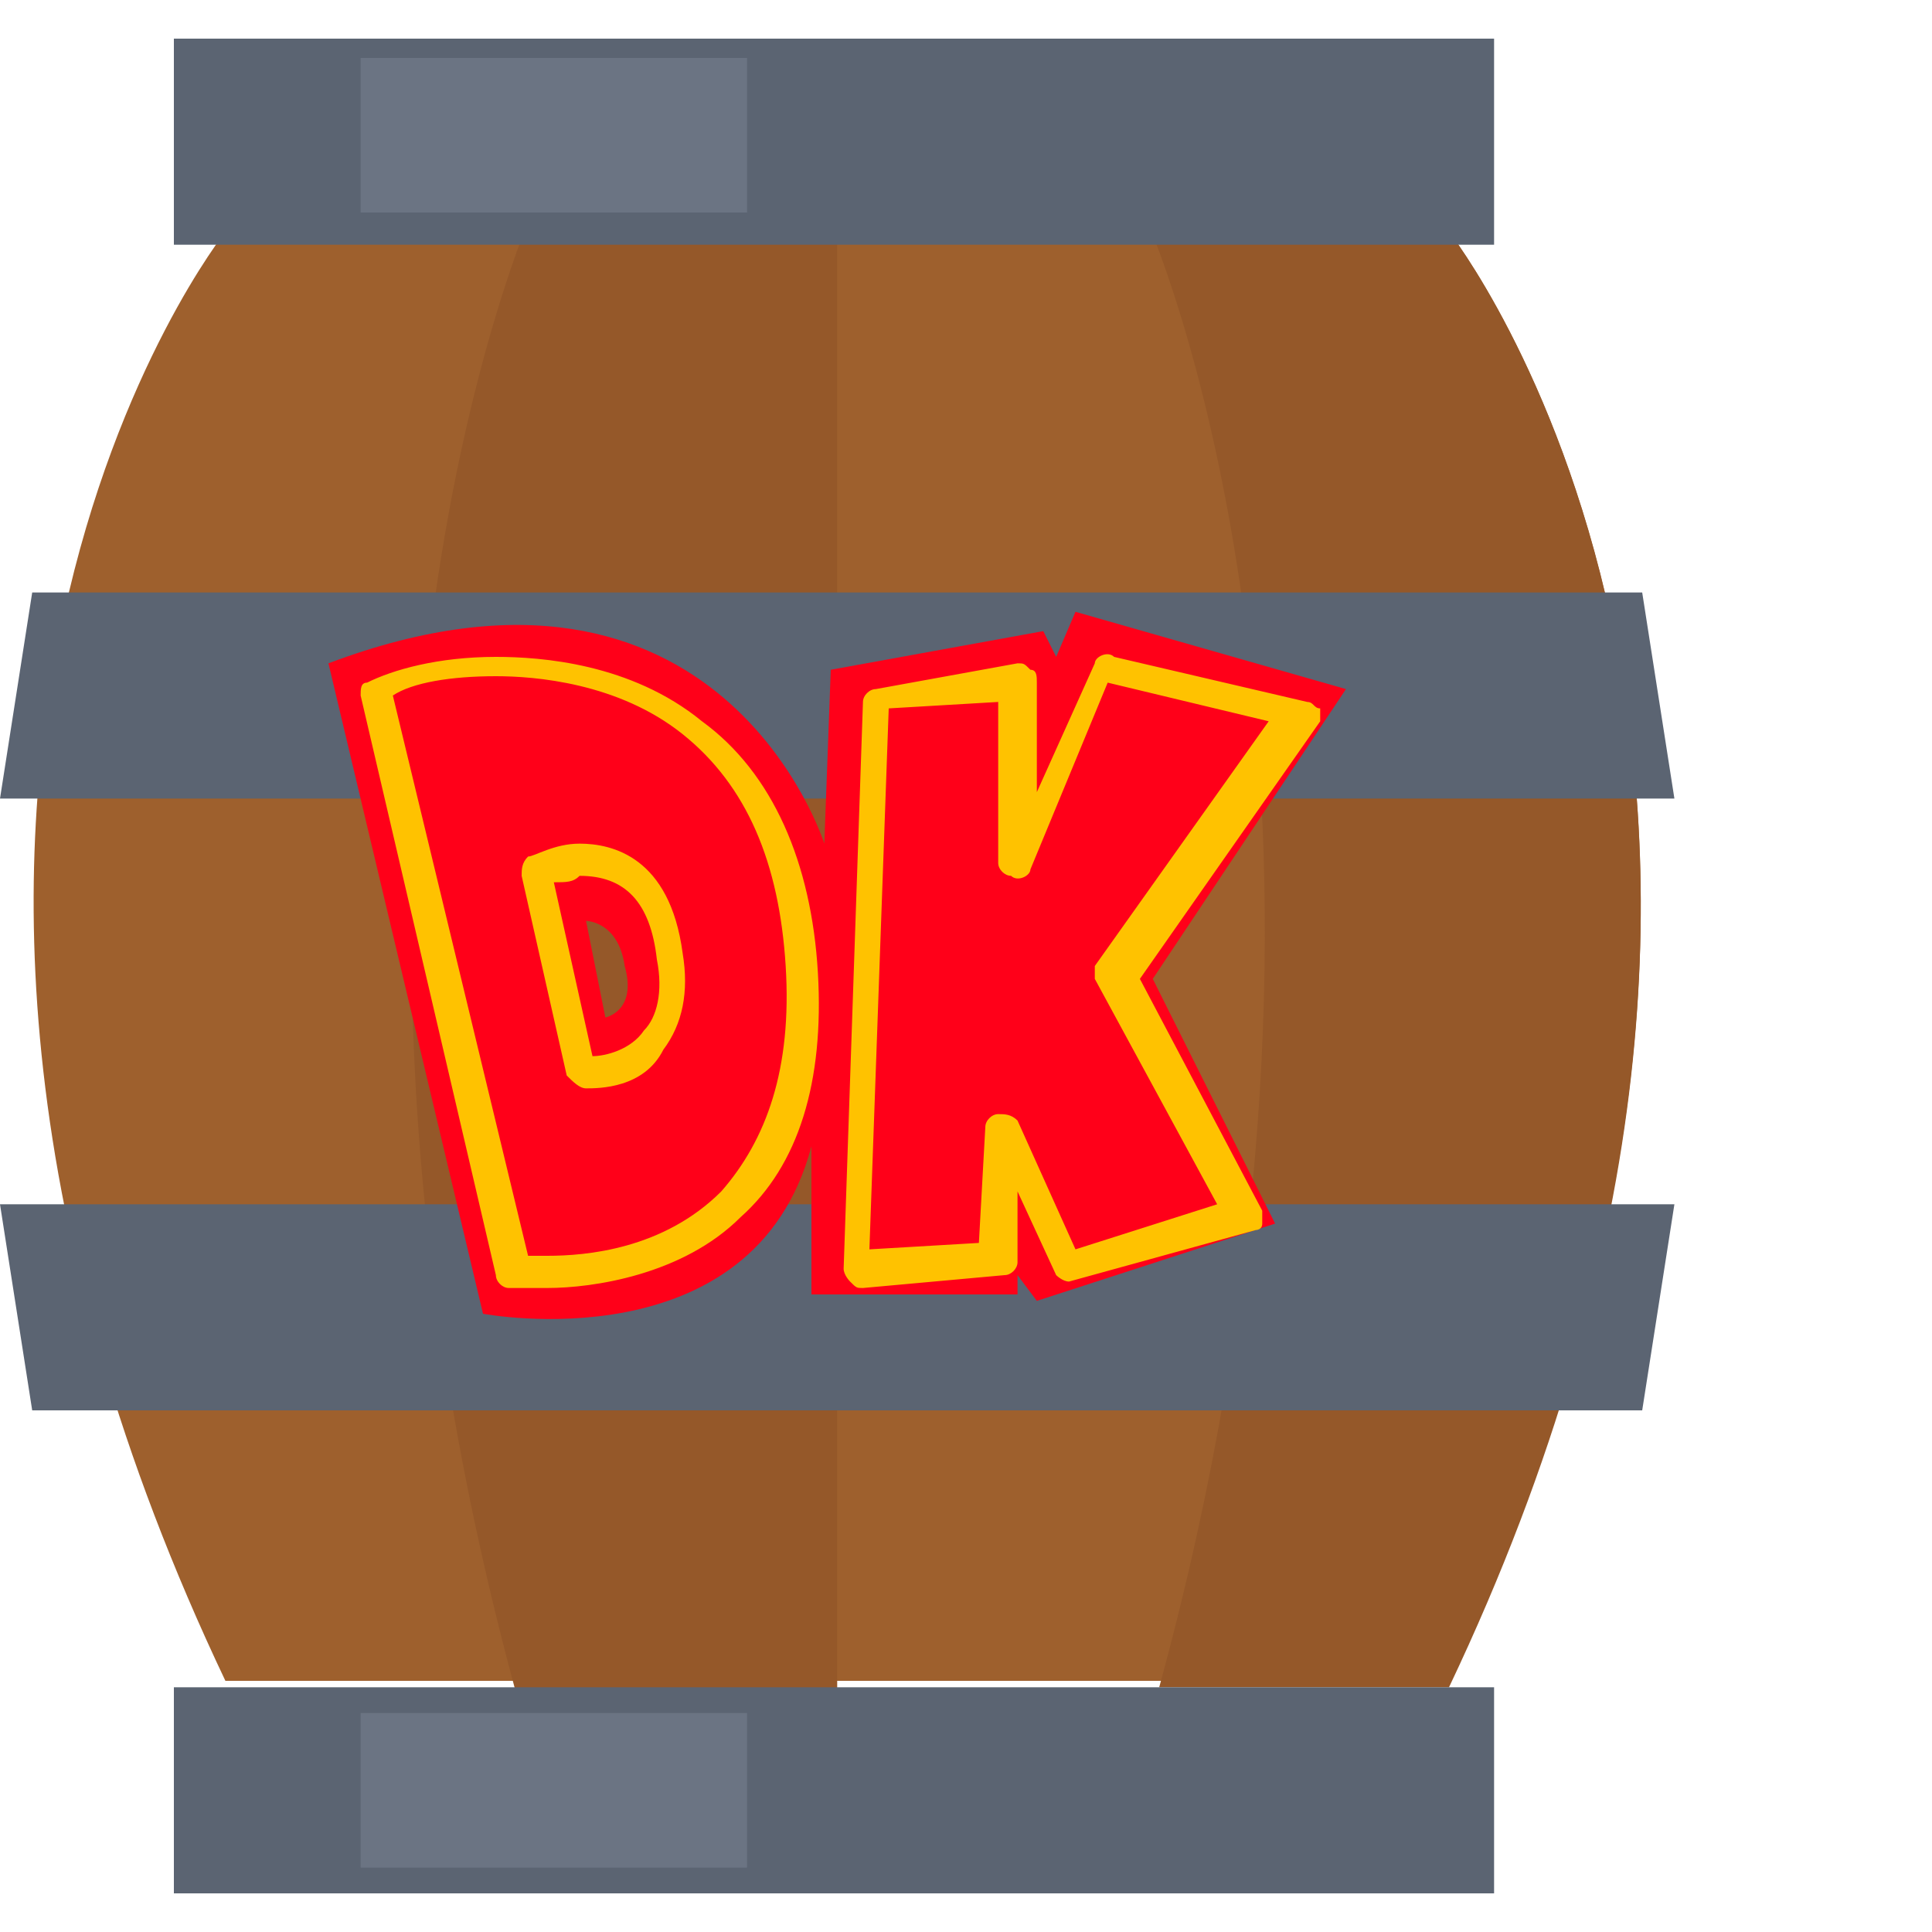 <svg viewBox="-290 382 30 30" xmlns="http://www.w3.org/2000/svg"><path d="m-267.5 385.6-9.5-.4-9.5.4s-6.7 8.4 0 22.5h19c6.7-14 0-22.5 0-22.5" fill="#9e602d"/><path d="m-281.7 385.2s-4.3 9.5 0 24.1h4.7v-24.5zm14.2.4-4.7-.2c.6 1.4 3.7 10 .2 22.8h4.5c6.7-14.1 0-22.6 0-22.6" fill="#955829"/><path d="m-287.3 408.2h20.5v3.2h-20.5zm0-25.6h20.5v3.2h-20.5zm23.3 11.8h-26l.5-3.2h25zm-26 6.3h26l-.5 3.2h-25z" fill="#5b6472"/><path d="m-269.1 392.7-4.2-1.2-.3.7-.2-.4-3.3.6-.1 2.7s-1.6-5.1-7.7-2.8l2.4 10.1s4.2.8 5.1-2.6v2.3h3.2v-.3l.3.4 3.7-1.2-1.9-3.8zm-11.5 5.1-.3-1.5s.5 0 .6.7c.2.7-.3.8-.3.8" fill="#ff0019"/><g fill="#ffc200"><path d="m-281.5 402h-.6c-.1 0-.2-.1-.2-.2l-2.1-9c0-.1 0-.2.1-.2.4-.2 1.1-.4 2-.4.7 0 2.1.1 3.2 1 1.1.8 1.7 2.2 1.8 3.9s-.3 3-1.2 3.8c-.9.9-2.3 1.1-3 1.1m-.3-.5h.3c.6 0 1.8-.1 2.7-1 .7-.8 1.1-1.9 1-3.5s-.6-2.8-1.6-3.6-2.3-.9-2.9-.9c-.7 0-1.3.1-1.6.3zm8.4.4c-.1 0-.2-.1-.2-.1l-.6-1.3v1.1c0 .1-.1.2-.2.2l-2.2.2c-.1 0-.1 0-.2-.1 0 0-.1-.1-.1-.2l.3-8.8c0-.1.1-.2.2-.2l2.2-.4c.1 0 .1 0 .2.1.1 0 .1.1.1.2v1.7l.9-2c0-.1.2-.2.3-.1l3 .7c.1 0 .1.1.2.1v.2l-2.8 4 1.9 3.6v.2c0 .1-.1.1-.1.1zm-2.8-8.9-.3 8.4 1.7-.1.1-1.8c0-.1.1-.2.2-.2s.2 0 .3.1l.9 2 2.2-.7-1.9-3.5v-.2l2.7-3.8-2.5-.6-1.2 2.9c0 .1-.2.2-.3.1-.1 0-.2-.1-.2-.2v-2.5z"/><path d="m-280.9 398.9c-.1 0-.2-.1-.3-.2l-.7-3.1c0-.1 0-.2.1-.3.1 0 .4-.2.8-.2.5 0 1.4.2 1.6 1.7.1.6 0 1.1-.3 1.5-.3.6-1 .6-1.2.6m-.5-3.2.6 2.7c.2 0 .6-.1.8-.4.2-.2.3-.6.2-1.1-.1-.9-.5-1.3-1.2-1.3-.1.1-.2.1-.4.1"/></g><path d="m-284.4 382.9h6v2.4h-6zm0 25.7h6v2.4h-6z" fill="#6b7483"/></svg>